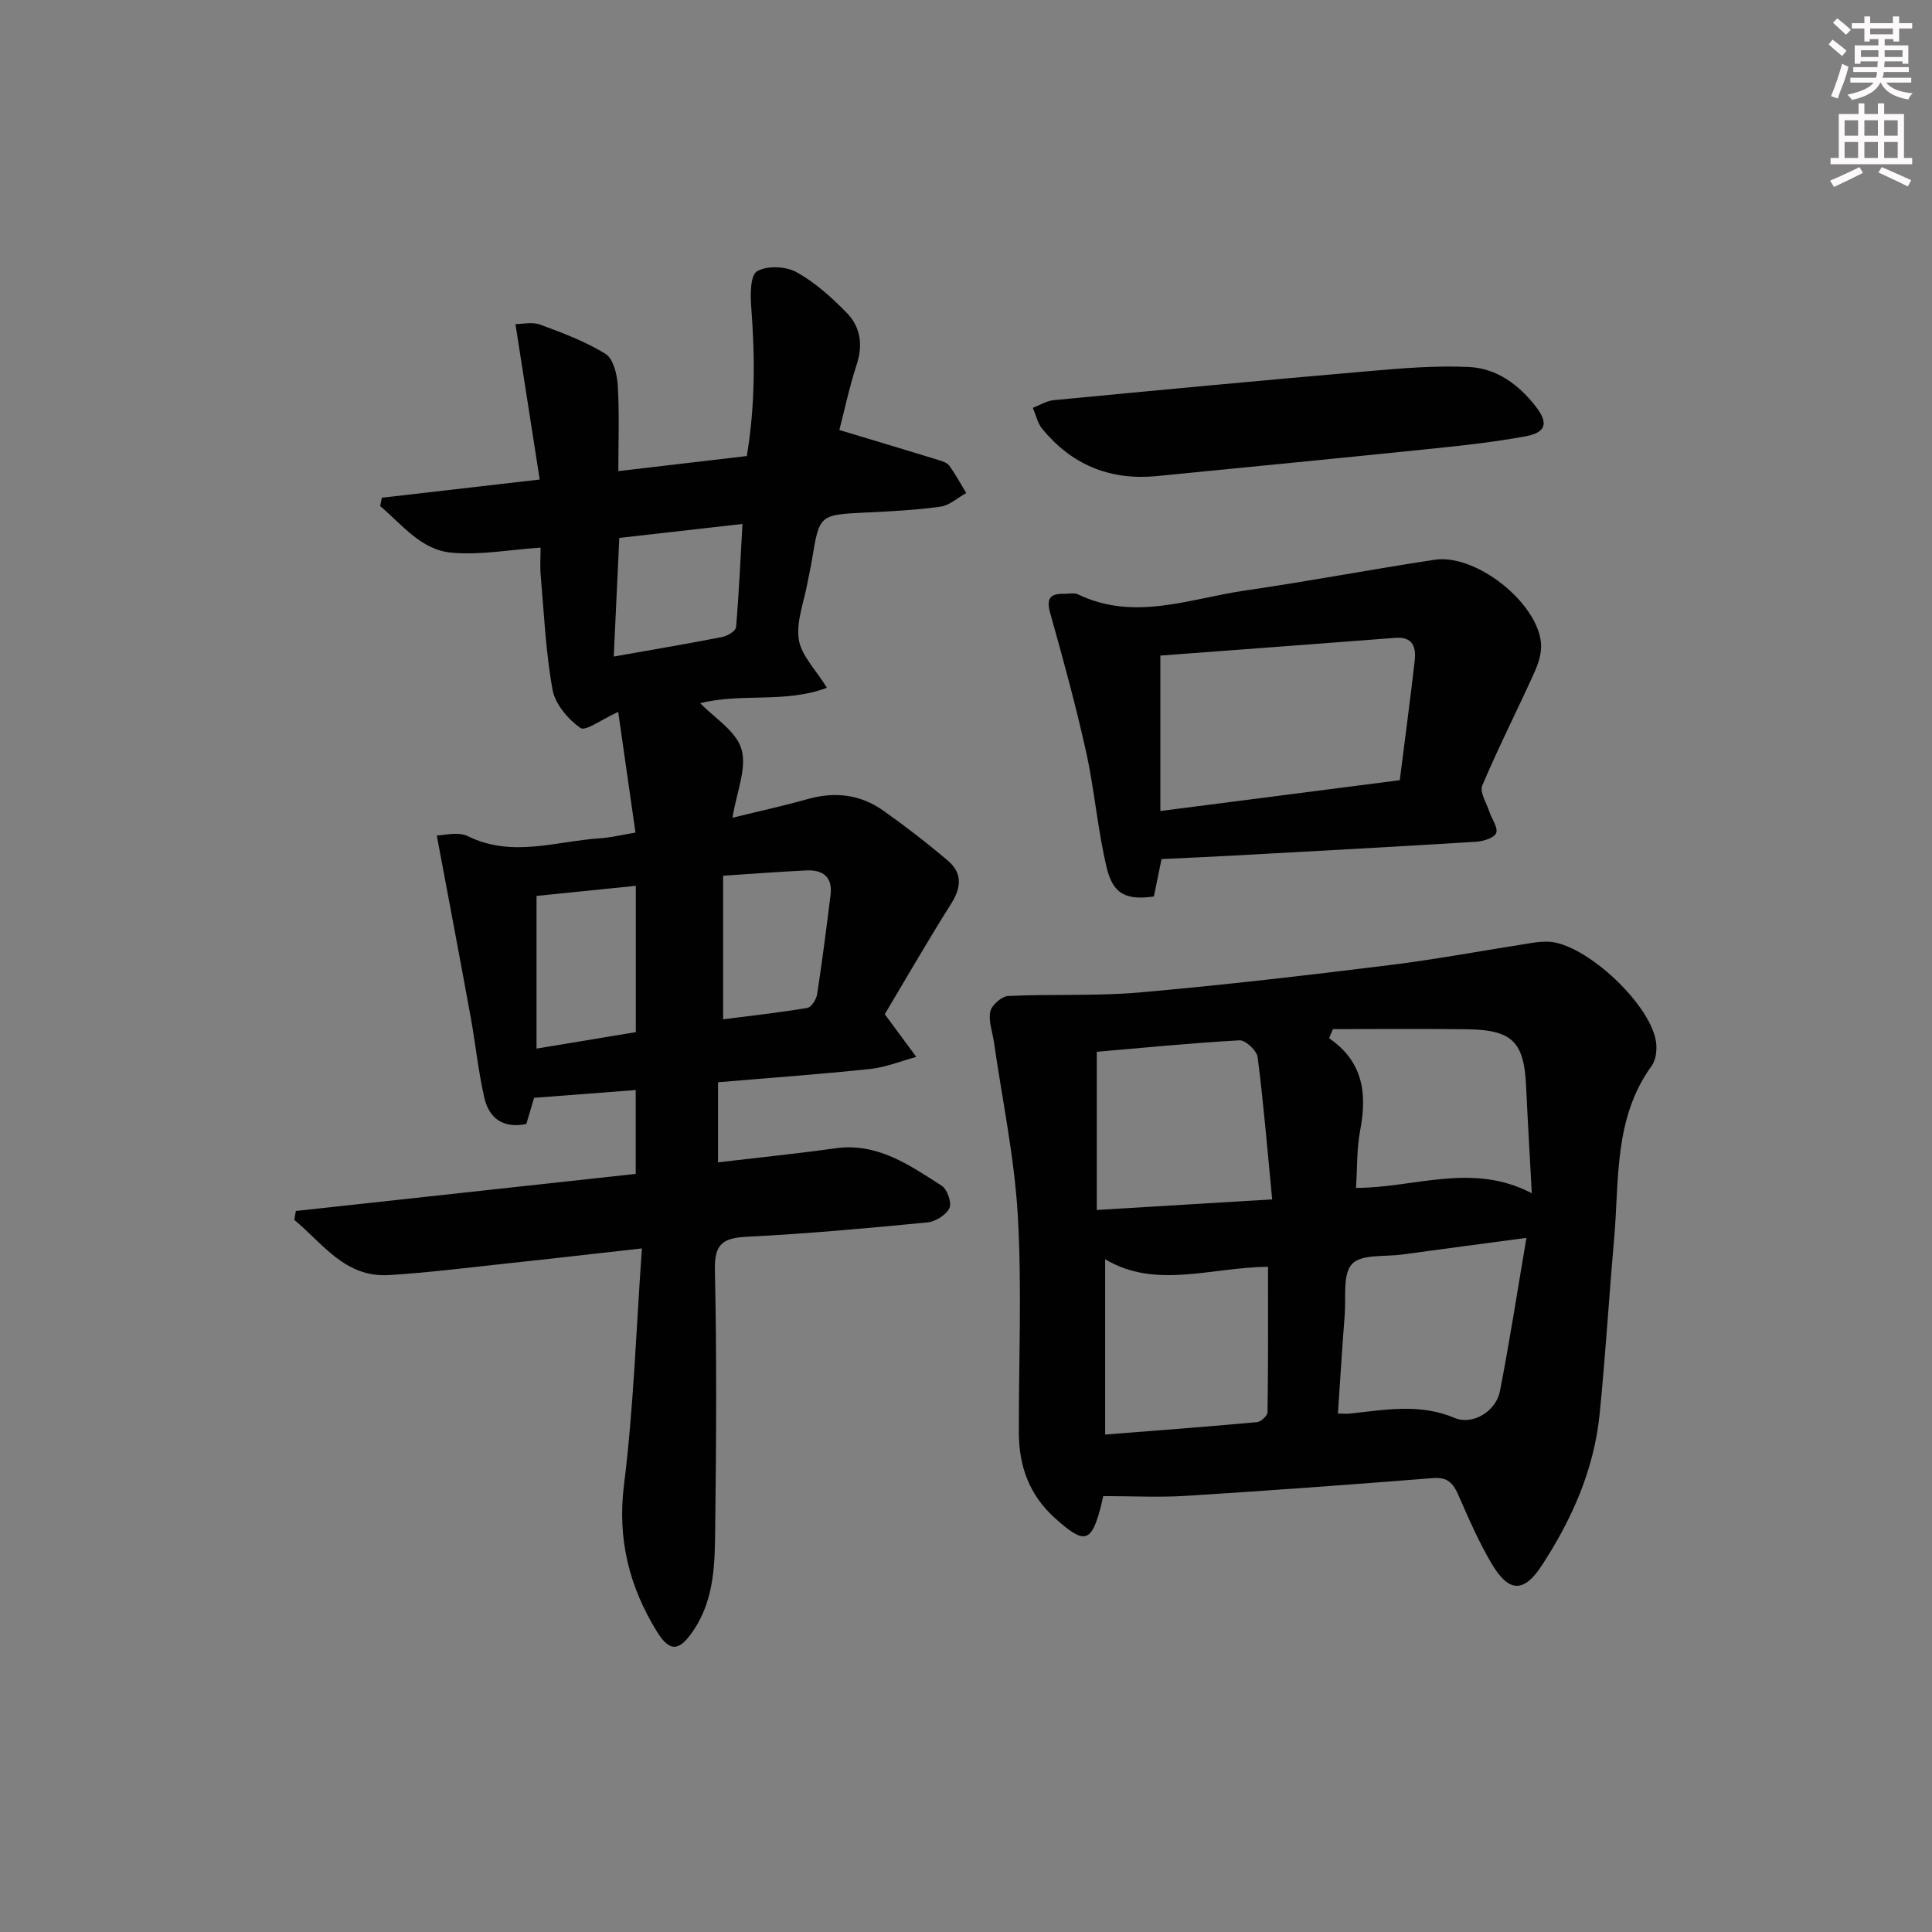 <svg enable-background="new 0 0 400 400" viewBox="0 0 400 400" xmlns="http://www.w3.org/2000/svg"><rect x="0" y="0" width="400" height="400" fill="#808080" stroke="none"/><g fill="#010102"><path d="m132.9 258.47c-10.38 1.16-19.24 2.19-28.1 3.13-8.09.86-16.17 1.9-24.29 2.39-9.12.55-13.7-6.59-19.58-11.42.11-.62.22-1.23.32-1.85 23.43-2.56 46.86-5.11 70.37-7.68 0-6.19 0-11.77 0-17.36-7.05.54-13.8 1.06-21.04 1.61-.42 1.4-1.01 3.4-1.61 5.42-4.83.99-7.73-1.21-8.7-5.45-1.25-5.48-1.81-11.12-2.82-16.66-2.24-12.31-4.58-24.6-7.02-37.63 1.47 0 4.4-.85 6.43.15 9.16 4.51 18.26 1.04 27.37.44 2.28-.15 4.52-.72 7.34-1.18-1.24-8.65-2.44-17.07-3.58-24.99-3.39 1.53-6.76 4.07-7.82 3.33-2.57-1.81-5.23-4.94-5.77-7.91-1.42-7.8-1.76-15.8-2.46-23.73-.16-1.8-.02-3.62-.02-5.7-6.39.43-12.46 1.58-18.39 1.05-6.37-.56-10.29-5.83-14.82-9.66.12-.57.23-1.14.35-1.72 10.59-1.22 21.18-2.44 32.68-3.77-1.66-10.61-3.27-20.96-5.02-32.18 1.41 0 3.45-.5 5.08.1 4.65 1.71 9.38 3.48 13.56 6.06 1.61 1 2.4 4.23 2.54 6.51.35 5.77.12 11.57.12 17.77 9.08-1.07 17.6-2.06 26.6-3.12 1.73-10.33 1.71-20.51.92-30.76-.2-2.57-.23-6.63 1.18-7.48 2.03-1.23 5.96-1.06 8.17.16 3.85 2.11 7.28 5.23 10.39 8.4 2.83 2.88 3.44 6.55 2.11 10.66-1.58 4.86-2.64 9.89-3.61 13.63 7.31 2.2 13.97 4.19 20.62 6.24.78.24 1.74.57 2.17 1.18 1.28 1.79 2.33 3.73 3.48 5.62-1.77.98-3.46 2.57-5.33 2.83-5.09.71-10.26.96-15.41 1.21-9.66.48-9.66.43-11.18 9.67-.27 1.64-.65 3.26-.95 4.89-.71 3.92-2.36 7.99-1.8 11.72.49 3.28 3.47 6.18 5.82 10.01-8.62 3.26-17.75 1.03-26.22 3.19 2.87 3.01 7.45 5.76 8.54 9.53 1.15 3.97-1.03 8.9-1.87 14.18 5.67-1.39 10.64-2.47 15.52-3.85 5.66-1.6 10.95-.99 15.71 2.38 4.61 3.27 9.1 6.73 13.4 10.39 2.98 2.54 2.77 5.53.65 8.88-4.93 7.81-9.53 15.82-13.75 22.88 2.73 3.69 4.63 6.27 6.53 8.84-3.19.86-6.33 2.16-9.57 2.5-10.39 1.1-20.82 1.84-31.48 2.75v16.58c8.3-.98 16.33-1.8 24.31-2.91 8.72-1.21 15.32 3.48 22.01 7.76 1.14.73 2.12 3.56 1.59 4.63-.71 1.43-2.9 2.8-4.57 2.96-12.41 1.2-24.84 2.34-37.29 2.96-4.94.25-6.82 1.39-6.7 6.83.39 17.66.29 35.33.07 53-.09 7.4-.02 14.94-4.44 21.58-2.92 4.38-4.89 4.79-7.66.3-5.7-9.27-8.19-19.09-6.79-30.35 2-15.95 2.51-32.06 3.71-48.94zm-21.82-72.98v31.61c7.34-1.22 13.95-2.31 20.56-3.41 0-10.38 0-20.27 0-30.29-7 .71-13.71 1.39-20.56 2.09zm38.63-4.18v29.73c5.75-.74 11.62-1.39 17.43-2.36.84-.14 1.88-1.77 2.04-2.84 1.05-6.84 1.93-13.71 2.78-20.58.45-3.69-1.61-5.22-5.02-5.05-5.43.26-10.85.68-17.23 1.1zm-22.64-45.38c8.25-1.46 15.41-2.66 22.52-4.06 1.06-.21 2.73-1.25 2.8-2.01.6-6.99.91-14 1.33-21.38-8.9 1.01-17.07 1.94-25.5 2.89-.38 8.15-.75 16-1.15 24.56z"/><path d="m228.41 309.75c-.2.91-.3 1.4-.42 1.89-2.02 7.89-3.42 8.19-9.55 2.69-5.36-4.81-7.49-10.81-7.5-17.76-.03-14.99.65-30.01-.22-44.95-.69-12.02-3.22-23.93-4.94-35.89-.3-2.12-1.18-4.36-.75-6.31.29-1.33 2.37-3.15 3.72-3.21 9.08-.44 18.22.06 27.26-.74 17.19-1.51 34.34-3.51 51.47-5.63 9.85-1.21 19.63-3.05 29.44-4.58 1.14-.18 2.31-.32 3.46-.3 7.88.12 22.15 13.61 22.55 21.43.07 1.42-.16 3.18-.96 4.27-7.9 10.86-6.7 23.64-7.79 35.92-1.07 12.07-1.78 24.18-3 36.24-1.16 11.47-5.74 21.78-12 31.34-3.69 5.63-6.78 5.59-10.33-.39-2.7-4.55-4.82-9.47-6.95-14.33-1.06-2.4-2.24-3.65-5.15-3.42-17.06 1.35-34.13 2.61-51.2 3.68-5.59.35-11.23.05-17.14.05zm87.62-53.46c-9.44 1.26-17.62 2.33-25.79 3.45-3.56.49-8.39-.12-10.31 1.95-1.99 2.14-1.23 6.9-1.52 10.53-.53 6.73-.93 13.48-1.41 20.45 1.28 0 1.92.06 2.55-.01 7.23-.77 14.36-2.15 21.59.9 3.79 1.6 8.6-1.4 9.4-5.51 2-10.23 3.58-20.54 5.49-31.76zm-88.95-38.53v32.75c12.29-.74 23.63-1.43 36.31-2.19-.98-10.18-1.78-19.84-3.01-29.45-.17-1.36-2.52-3.55-3.76-3.48-10.06.56-20.1 1.56-29.54 2.37zm1.73 79.25c11.04-.87 21.24-1.63 31.43-2.57.82-.07 2.18-1.33 2.19-2.06.15-9.93.1-19.87.1-30.11-11.86.13-23.31 4.7-33.72-1.56zm47.15-83.94c-.26.63-.52 1.26-.78 1.89 7.09 4.86 7.88 11.51 6.43 19.06-.73 3.8-.59 7.78-.86 11.92 12.23-.01 24.03-5.36 36.39 1.11-.43-8.04-.85-15.13-1.18-22.23-.42-9.11-2.86-11.6-12.17-11.72-9.28-.12-18.56-.03-27.83-.03z"/><path d="m240.48 177.86c-.48 2.37-1.04 5.09-1.58 7.75-5.67.78-8.43-.41-9.76-5.92-1.89-7.87-2.51-16.04-4.26-23.95-2.14-9.66-4.75-19.22-7.43-28.74-.83-2.97-.18-4.11 2.8-4.06 1 .02 2.15-.27 2.97.13 11.67 5.61 23.12.85 34.57-.81 13.11-1.9 26.14-4.38 39.24-6.37 8.45-1.28 21.21 8.74 22.01 17.2.19 1.98-.49 4.21-1.34 6.08-3.54 7.85-7.46 15.53-10.81 23.46-.58 1.37.88 3.62 1.47 5.44.49 1.51 1.83 3.25 1.41 4.39-.36.99-2.62 1.72-4.09 1.81-16.91 1.05-33.83 1.96-50.74 2.89-4.73.26-9.47.46-14.46.7zm49.33-16.33c1.05-8.36 2.15-16.54 3.09-24.74.32-2.78-.37-5.01-3.99-4.73-16.47 1.27-32.95 2.49-48.67 3.67v32.18c16.99-2.19 33.04-4.26 49.57-6.38z"/><path d="m239.18 98.6c-9.55.84-17.35-2.45-23.39-9.8-.98-1.19-1.32-2.89-1.95-4.36 1.44-.55 2.84-1.45 4.31-1.59 21.62-2.07 43.25-4.11 64.9-5.98 7.04-.61 14.15-1.23 21.18-.88 5.65.28 10.24 3.66 13.74 8.18 2.67 3.45 2.14 5.38-2.16 6.17-6.18 1.13-12.44 1.85-18.7 2.49-19.3 1.99-38.61 3.86-57.93 5.77z"/></g><path d="m378.6 9.2.8-1c.9.7 1.9 1.4 2.9 2.3l-.9 1.1c-1.1-.9-2-1.7-2.8-2.4zm.5 10.7c.9-2.1 1.6-4.3 2.3-6.7.4.2.8.4 1.3.6-.7 3.1-1.5 4.3-2.2 6.6zm.4-15.2.9-.9c1 .8 2 1.6 2.8 2.4l-1 1c-1-.9-1.9-1.8-2.7-2.5zm12.5-1.3h1.2v1.4h2.7v1.1h-2.7v2.7h-1.2v-.5h-1.8v1.3h4.9v3.8h-1.2v-.5h-3.7c0 .4-.1.9-.1 1.2h5.1v1h-5.2c0 .5-.1.9-.3 1.2h6v1h-5.2c1.1 1.3 2.9 2 5.5 2.2-.4.4-.7.8-.9 1.3-2.9-.5-4.8-1.6-5.7-3.5h-.1c-.8 1.7-2.7 2.9-5.9 3.6-.2-.4-.6-.8-.9-1.1 2.8-.6 4.6-1.4 5.4-2.5h-4.8v-1h5.3c.1-.3.2-.7.2-1.2h-4.9v-1h5c0-.4 0-.8.1-1.2h-3.6v.5h-1.2v-3.8h4.9v-1.3h-1.8v.5h-1.1v-2.7h-2.6v-1.1h2.6v-1.4h1.2v1.4h4.7v-1.4zm-6.7 8.4h3.6c0-.4 0-.9 0-1.4h-3.6zm1.9-4.7h4.7v-1.2h-4.7zm6.7 3.3h-3.7v1.4h3.7z" fill="#fcfafa"/><path d="m384.7 21.4h1.3v2.2h2.8v-2.2h1.3v2.2h4.1v9.1h1.7v1.3h-16.9v-1.3h1.7v-9.1h4.1v-2.2zm.3 13.2.7 1.2c-1.8.9-3.8 1.9-6 2.9-.2-.4-.5-.8-.8-1.3 2.4-1 4.4-2 6.1-2.8zm-3.1-6.5h2.8v-3.2h-2.8zm0 4.6h2.8v-3.3h-2.8v3.2zm4.1-4.6h2.8v-3.2h-2.8zm0 4.6h2.8v-3.3h-2.8zm3.6 1.9c2.1.9 4.1 1.8 6.1 2.7l-.7 1.3c-2.2-1.1-4.2-2-6.1-2.9zm3.3-9.7h-2.8v3.2h2.8zm-2.8 7.8h2.8v-3.3h-2.8z" fill="#fcfafa"/></svg>